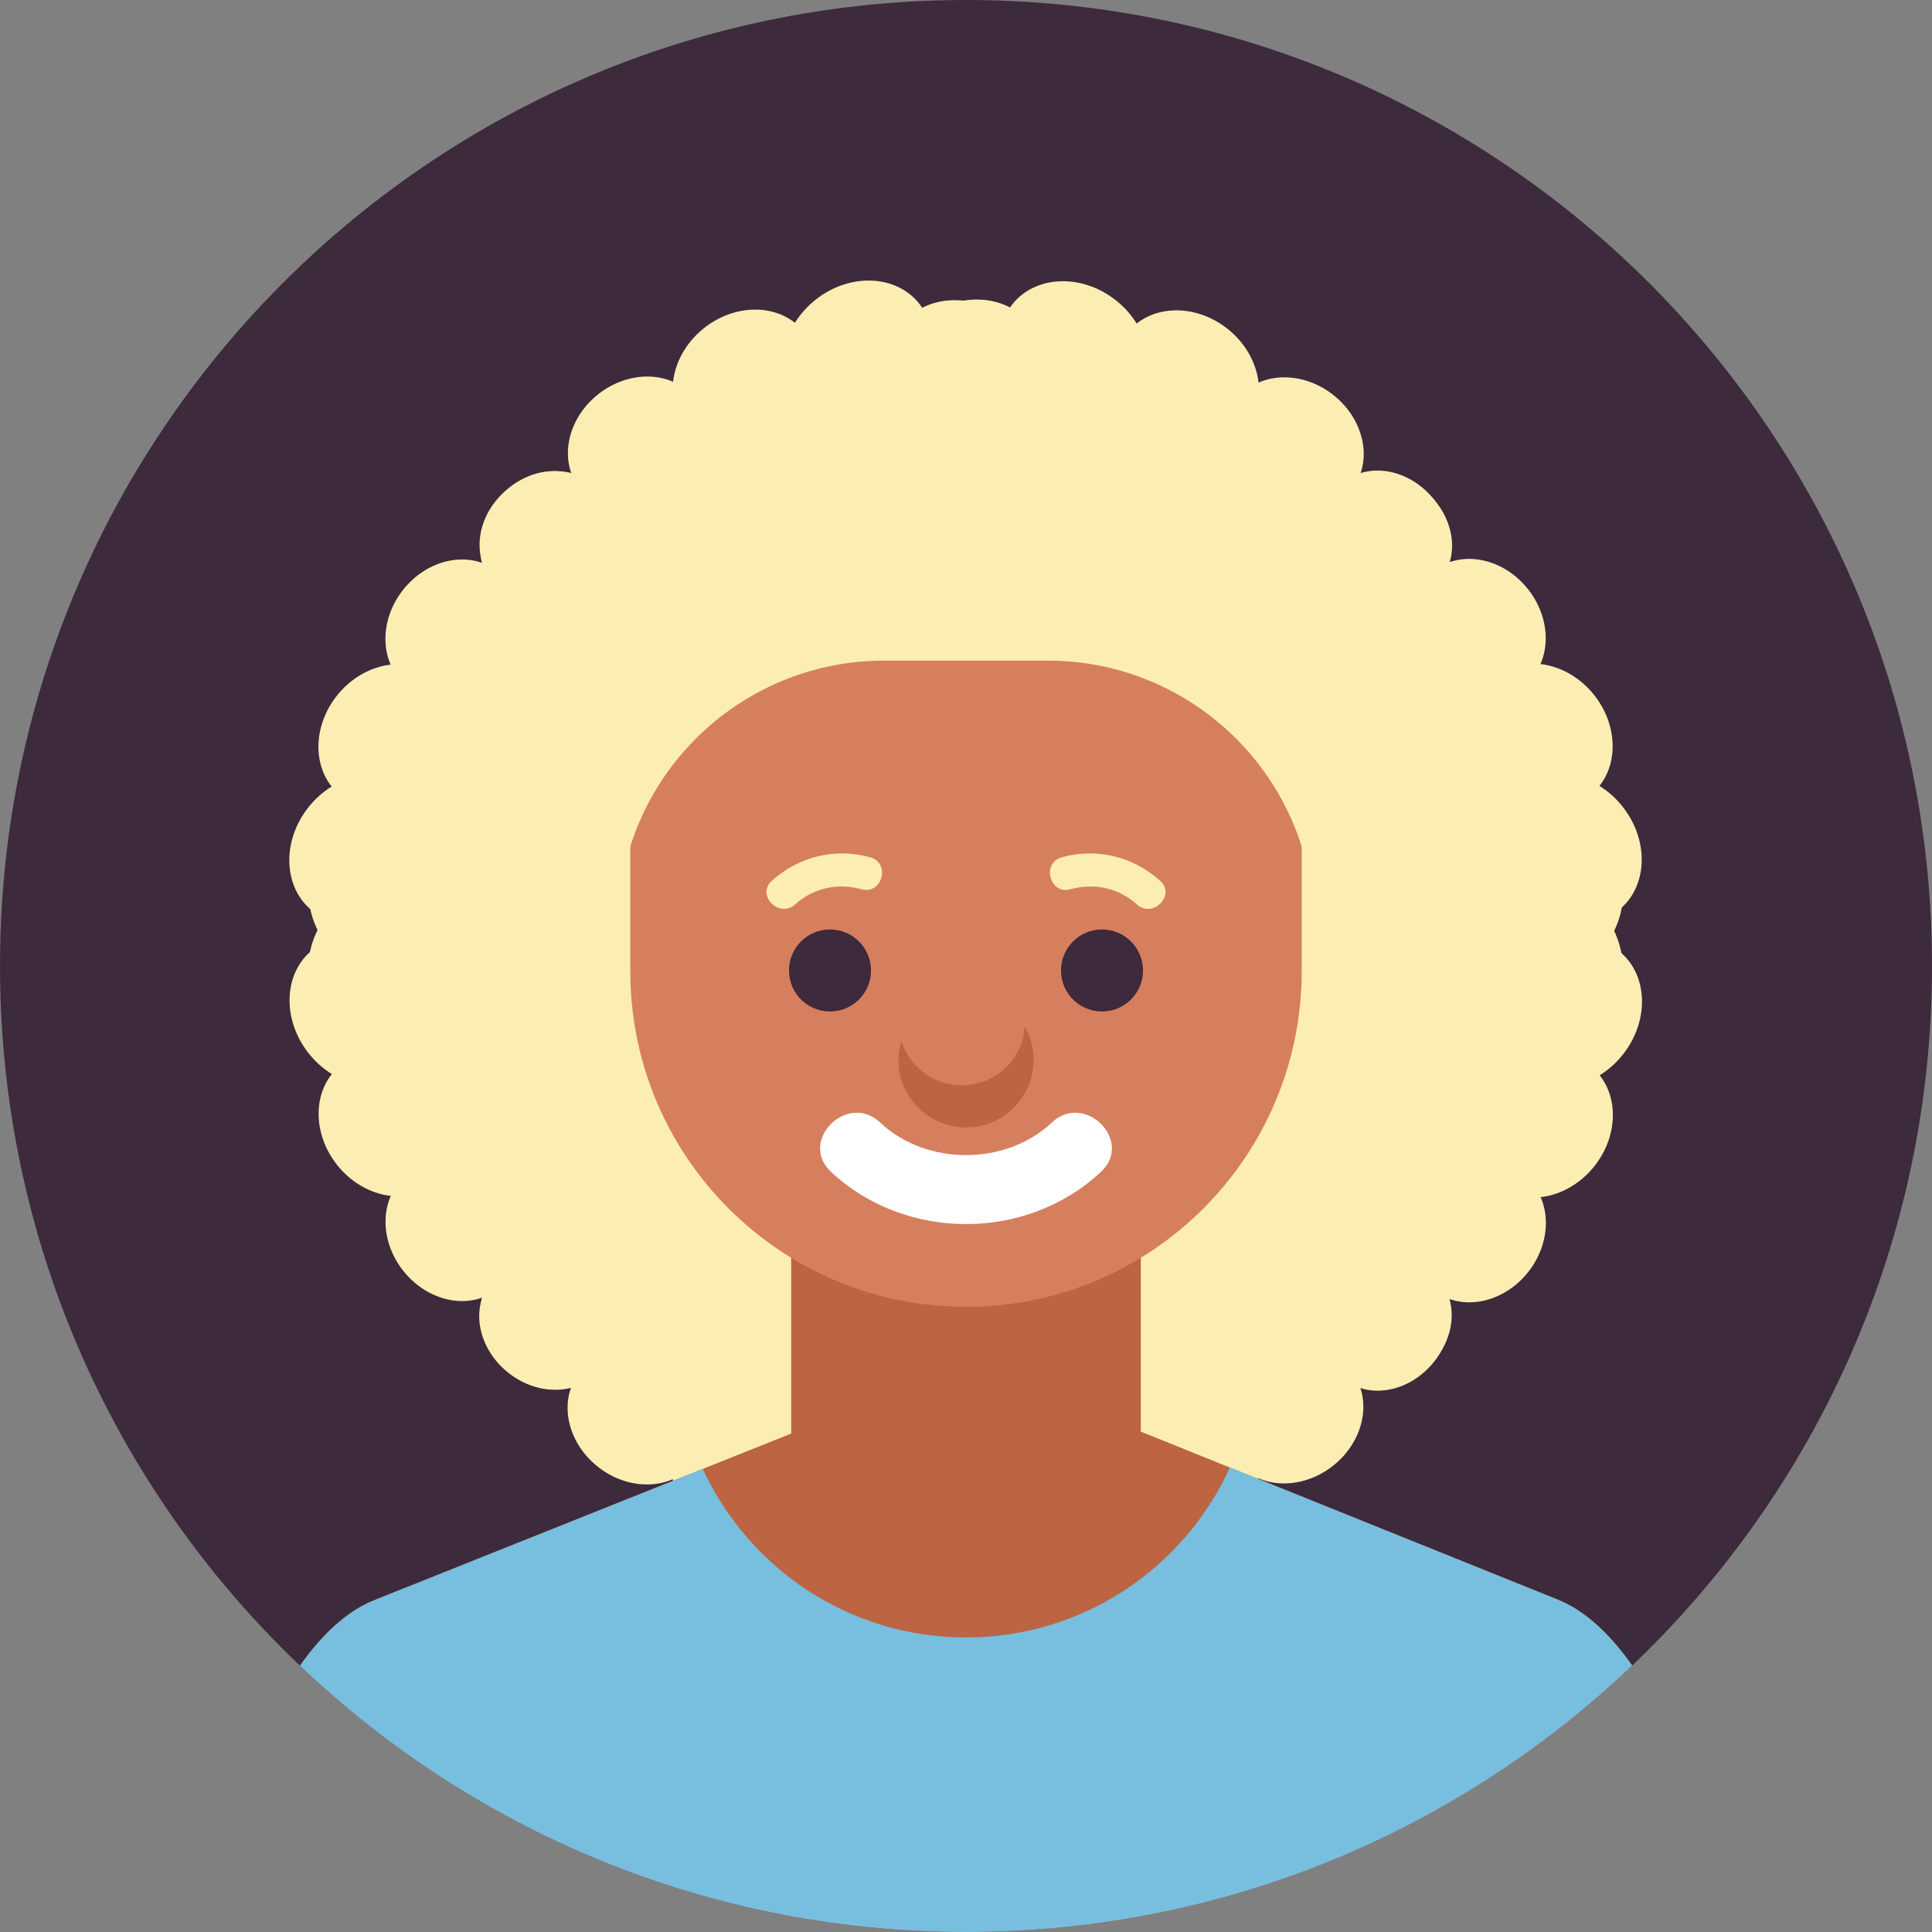<?xml version="1.0" encoding="iso-8859-1"?>
<!-- Generator: Adobe Illustrator 22.0.1, SVG Export Plug-In . SVG Version: 6.00 Build 0)  -->
<svg version="1.1" id="Layer_7" xmlns="http://www.w3.org/2000/svg" xmlns:xlink="http://www.w3.org/1999/xlink" x="0px" y="0px"
	 viewBox="0 0 512 512" style="enable-background:new 0 0 512 512;" xml:space="preserve">
<rect x="0" y="0" width="512" height="512" fill="#808080" stroke="none"/>
<g>
	<path style="fill:#3D2A3D;" d="M0.005,257.581C-0.87,116.194,113.032,0.88,254.417,0.005
		C395.8-0.87,511.12,113.027,511.995,254.414c0.875,141.389-113.027,256.707-254.41,257.581
		C116.2,512.871,0.88,398.97,0.005,257.581z"/>
	<g>
		<defs>
			<path id="SVGID_107_" d="M0,255.996C0,114.607,114.613,0,256.002,0C397.387,0,512,114.607,512,255.996
				C512,397.389,397.387,512,256.002,512C114.613,512,0,397.389,0,255.996z"/>
		</defs>
		<clipPath id="SVGID_2_">
			<use xlink:href="#SVGID_107_"  style="overflow:visible;"/>
		</clipPath>
		<g style="clip-path:url(#SVGID_2_);">
			<g>
				<g>
					<g>
						
							<ellipse transform="matrix(0.785 -0.619 0.619 0.785 -188.883 243.027)" style="fill:#FCEEB3;" cx="256.08" cy="393.943" rx="21.629" ry="18.539"/>
						
							<ellipse transform="matrix(0.785 -0.619 0.619 0.785 -176.302 235.06)" style="fill:#FCEEB3;" cx="250.881" cy="371.813" rx="21.629" ry="18.539"/>
					</g>
					<g>
						
							<ellipse transform="matrix(0.785 -0.619 0.619 0.785 -186.304 261.939)" style="fill:#FCEEB3;" cx="284.648" cy="399.679" rx="20.863" ry="17.882"/>
						
							<ellipse transform="matrix(0.785 -0.619 0.619 0.785 -174.168 254.255)" style="fill:#FCEEB3;" cx="279.632" cy="378.334" rx="20.863" ry="17.882"/>
					</g>
					<g>
						
							<ellipse transform="matrix(0.785 -0.619 0.619 0.785 -175.539 278.988)" style="fill:#FCEEB3;" cx="314.619" cy="392.676" rx="20.096" ry="17.225"/>
						
							<ellipse transform="matrix(0.785 -0.619 0.619 0.785 -163.85 271.586)" style="fill:#FCEEB3;" cx="309.788" cy="372.116" rx="20.096" ry="17.225"/>
					</g>
					<g>
						
							<ellipse transform="matrix(0.785 -0.619 0.619 0.785 -158.875 292.97)" style="fill:#FCEEB3;" cx="343.118" cy="375.634" rx="19.329" ry="16.568"/>
						
							<ellipse transform="matrix(0.785 -0.619 0.619 0.785 -147.632 285.851)" style="fill:#FCEEB3;" cx="338.471" cy="355.858" rx="19.329" ry="16.568"/>
					</g>
					<g>
						
							<ellipse transform="matrix(0.785 -0.619 0.619 0.785 -138.601 302.684)" style="fill:#FCEEB3;" cx="367.266" cy="351.248" rx="18.563" ry="15.911"/>
						
							<ellipse transform="matrix(0.785 -0.619 0.619 0.785 -127.803 295.847)" style="fill:#FCEEB3;" cx="362.804" cy="332.256" rx="18.563" ry="15.911"/>
					</g>
					<g>
						
							<ellipse transform="matrix(0.785 -0.619 0.619 0.785 -117.001 306.928)" style="fill:#FCEEB3;" cx="384.187" cy="322.216" rx="17.796" ry="15.254"/>
						
							<ellipse transform="matrix(0.785 -0.619 0.619 0.785 -106.649 300.374)" style="fill:#FCEEB3;" cx="379.909" cy="304.009" rx="17.796" ry="15.254"/>
					</g>
					
						<ellipse transform="matrix(0.785 -0.619 0.619 0.785 -189.383 230.15)" style="fill:#FCEEB3;" cx="237.258" cy="388.225" rx="21.629" ry="18.539"/>
				</g>
				<g>
					<g>
						
							<ellipse transform="matrix(0.619 -0.785 0.785 0.619 -31.788 413.663)" style="fill:#FCEEB3;" cx="410.43" cy="239.593" rx="21.629" ry="18.539"/>
						
							<ellipse transform="matrix(0.619 -0.785 0.785 0.619 -36.137 394.3)" style="fill:#FCEEB3;" cx="388.301" cy="234.393" rx="21.629" ry="18.539"/>
					</g>
					<g>
						
							<ellipse transform="matrix(0.619 -0.785 0.785 0.619 -52.04 429.054)" style="fill:#FCEEB3;" cx="416.166" cy="268.16" rx="20.863" ry="17.882"/>
						
							<ellipse transform="matrix(0.619 -0.785 0.785 0.619 -56.235 410.378)" style="fill:#FCEEB3;" cx="394.821" cy="263.145" rx="20.863" ry="17.882"/>
					</g>
					<g>
						
							<ellipse transform="matrix(0.619 -0.785 0.785 0.619 -78.249 434.975)" style="fill:#FCEEB3;" cx="409.164" cy="298.132" rx="20.096" ry="17.225"/>
						
							<ellipse transform="matrix(0.619 -0.785 0.785 0.619 -82.29 416.985)" style="fill:#FCEEB3;" cx="388.603" cy="293.301" rx="20.096" ry="17.225"/>
					</g>
					<g>
						
							<ellipse transform="matrix(0.619 -0.785 0.785 0.619 -107.127 432.449)" style="fill:#FCEEB3;" cx="392.121" cy="326.63" rx="19.329" ry="16.568"/>
						
							<ellipse transform="matrix(0.619 -0.785 0.785 0.619 -111.013 415.145)" style="fill:#FCEEB3;" cx="372.345" cy="321.984" rx="19.329" ry="16.568"/>
					</g>
					<g>
						
							<ellipse transform="matrix(0.619 -0.785 0.785 0.619 -135.387 422.497)" style="fill:#FCEEB3;" cx="367.735" cy="350.779" rx="18.563" ry="15.911"/>
						
							<ellipse transform="matrix(0.619 -0.785 0.785 0.619 -139.119 405.88)" style="fill:#FCEEB3;" cx="348.743" cy="346.317" rx="18.563" ry="15.911"/>
					</g>
					<g>
						
							<ellipse transform="matrix(0.619 -0.785 0.785 0.619 -159.74 406.142)" style="fill:#FCEEB3;" cx="338.703" cy="367.7" rx="17.796" ry="15.254"/>
						
							<ellipse transform="matrix(0.619 -0.785 0.785 0.619 -163.318 390.211)" style="fill:#FCEEB3;" cx="320.496" cy="363.422" rx="17.796" ry="15.254"/>
					</g>
					
						<ellipse transform="matrix(0.619 -0.785 0.785 0.619 -19.183 402)" style="fill:#FCEEB3;" cx="404.713" cy="220.77" rx="21.629" ry="18.539"/>
				</g>
			</g>
			<g>
				<g>
					<g>
						
							<ellipse transform="matrix(0.619 -0.785 0.785 0.619 -211.897 351.121)" style="fill:#FCEEB3;" cx="255.92" cy="393.943" rx="18.539" ry="21.629"/>
						
							<ellipse transform="matrix(0.619 -0.785 0.785 0.619 -192.534 346.773)" style="fill:#FCEEB3;" cx="261.119" cy="371.813" rx="18.539" ry="21.629"/>
					</g>
					<g>
						
							<ellipse transform="matrix(0.619 -0.785 0.785 0.619 -227.287 330.869)" style="fill:#FCEEB3;" cx="227.352" cy="399.679" rx="17.882" ry="20.863"/>
						
							<ellipse transform="matrix(0.619 -0.785 0.785 0.619 -208.611 326.675)" style="fill:#FCEEB3;" cx="232.368" cy="378.334" rx="17.882" ry="20.863"/>
					</g>
					<g>
						
							<ellipse transform="matrix(0.619 -0.785 0.785 0.619 -233.208 304.66)" style="fill:#FCEEB3;" cx="197.381" cy="392.676" rx="17.225" ry="20.096"/>
						
							<ellipse transform="matrix(0.619 -0.785 0.785 0.619 -215.219 300.62)" style="fill:#FCEEB3;" cx="202.212" cy="372.116" rx="17.225" ry="20.096"/>
					</g>
					<g>
						
							<ellipse transform="matrix(0.619 -0.785 0.785 0.619 -230.682 275.782)" style="fill:#FCEEB3;" cx="168.882" cy="375.634" rx="16.568" ry="19.329"/>
						
							<ellipse transform="matrix(0.619 -0.785 0.785 0.619 -213.379 271.896)" style="fill:#FCEEB3;" cx="173.529" cy="355.858" rx="16.568" ry="19.329"/>
					</g>
					<g>
						
							<ellipse transform="matrix(0.619 -0.785 0.785 0.619 -220.73 247.523)" style="fill:#FCEEB3;" cx="144.734" cy="351.248" rx="15.911" ry="18.563"/>
						
							<ellipse transform="matrix(0.619 -0.785 0.785 0.619 -204.113 243.791)" style="fill:#FCEEB3;" cx="149.196" cy="332.256" rx="15.911" ry="18.563"/>
					</g>
					<g>
						
							<ellipse transform="matrix(0.619 -0.785 0.785 0.619 -204.376 223.17)" style="fill:#FCEEB3;" cx="127.813" cy="322.216" rx="15.254" ry="17.796"/>
						
							<ellipse transform="matrix(0.619 -0.785 0.785 0.619 -188.445 219.592)" style="fill:#FCEEB3;" cx="132.091" cy="304.009" rx="15.254" ry="17.796"/>
					</g>
					
						<ellipse transform="matrix(0.619 -0.785 0.785 0.619 -200.234 363.726)" style="fill:#FCEEB3;" cx="274.742" cy="388.225" rx="18.539" ry="21.629"/>
				</g>
				<g>
					<g>
						
							<ellipse transform="matrix(0.785 -0.619 0.619 0.785 -126.502 114.275)" style="fill:#FCEEB3;" cx="101.57" cy="239.593" rx="18.539" ry="21.629"/>
						
							<ellipse transform="matrix(0.785 -0.619 0.619 0.785 -118.535 126.856)" style="fill:#FCEEB3;" cx="123.699" cy="234.393" rx="18.539" ry="21.629"/>
					</g>
					<g>
						
							<ellipse transform="matrix(0.785 -0.619 0.619 0.785 -145.414 116.855)" style="fill:#FCEEB3;" cx="95.834" cy="268.16" rx="17.882" ry="20.863"/>
						
							<ellipse transform="matrix(0.785 -0.619 0.619 0.785 -137.73 128.99)" style="fill:#FCEEB3;" cx="117.179" cy="263.145" rx="17.882" ry="20.863"/>
					</g>
					<g>
						
							<ellipse transform="matrix(0.785 -0.619 0.619 0.785 -162.462 127.619)" style="fill:#FCEEB3;" cx="102.836" cy="298.132" rx="17.225" ry="20.096"/>
						
							<ellipse transform="matrix(0.785 -0.619 0.619 0.785 -155.061 139.309)" style="fill:#FCEEB3;" cx="123.397" cy="293.301" rx="17.225" ry="20.096"/>
					</g>
					<g>
						
							<ellipse transform="matrix(0.785 -0.619 0.619 0.785 -176.445 144.283)" style="fill:#FCEEB3;" cx="119.879" cy="326.63" rx="16.568" ry="19.329"/>
						
							<ellipse transform="matrix(0.785 -0.619 0.619 0.785 -169.325 155.526)" style="fill:#FCEEB3;" cx="139.655" cy="321.984" rx="16.568" ry="19.329"/>
					</g>
					<g>
						
							<ellipse transform="matrix(0.785 -0.619 0.619 0.785 -186.159 164.558)" style="fill:#FCEEB3;" cx="144.265" cy="350.779" rx="15.911" ry="18.563"/>
						
							<ellipse transform="matrix(0.785 -0.619 0.619 0.785 -179.322 175.355)" style="fill:#FCEEB3;" cx="163.257" cy="346.317" rx="15.911" ry="18.563"/>
					</g>
					<g>
						
							<ellipse transform="matrix(0.785 -0.619 0.619 0.785 -190.403 186.158)" style="fill:#FCEEB3;" cx="173.297" cy="367.7" rx="15.254" ry="17.796"/>
						
							<ellipse transform="matrix(0.785 -0.619 0.619 0.785 -183.848 196.509)" style="fill:#FCEEB3;" cx="191.504" cy="363.422" rx="15.254" ry="17.796"/>
					</g>
					
						<ellipse transform="matrix(0.785 -0.619 0.619 0.785 -113.625 113.775)" style="fill:#FCEEB3;" cx="107.287" cy="220.77" rx="18.539" ry="21.629"/>
				</g>
			</g>
		</g>
		<g style="clip-path:url(#SVGID_2_);">
			<g>
				<g>
					
						<ellipse transform="matrix(0.993 -0.118 0.118 0.993 -34.435 45.17)" style="fill:#FCEEB3;" cx="365.142" cy="314.077" rx="21.629" ry="18.539"/>
					
						<ellipse transform="matrix(0.993 -0.118 0.118 0.993 -32.244 43.626)" style="fill:#FCEEB3;" cx="353.171" cy="294.753" rx="21.629" ry="18.539"/>
				</g>
				<g>
					
						<ellipse transform="matrix(0.993 -0.118 0.118 0.993 -37.403 43.438)" style="fill:#FCEEB3;" cx="348.998" cy="338.333" rx="20.863" ry="17.882"/>
					
						<ellipse transform="matrix(0.993 -0.118 0.118 0.993 -35.289 41.949)" style="fill:#FCEEB3;" cx="337.451" cy="319.694" rx="20.863" ry="17.882"/>
				</g>
				<g>
					
						<ellipse transform="matrix(0.993 -0.118 0.118 0.993 -39.497 40.473)" style="fill:#FCEEB3;" cx="322.853" cy="354.575" rx="20.096" ry="17.225"/>
					
						<ellipse transform="matrix(0.993 -0.118 0.118 0.993 -37.461 39.039)" style="fill:#FCEEB3;" cx="311.731" cy="336.621" rx="20.096" ry="17.225"/>
				</g>
				<g>
					
						<ellipse transform="matrix(0.993 -0.118 0.118 0.993 -40.675 36.738)" style="fill:#FCEEB3;" cx="290.651" cy="362.676" rx="19.329" ry="16.568"/>
					
						<ellipse transform="matrix(0.993 -0.118 0.118 0.993 -38.716 35.359)" style="fill:#FCEEB3;" cx="279.952" cy="345.406" rx="19.329" ry="16.568"/>
				</g>
				<g>
					
						<ellipse transform="matrix(0.993 -0.118 0.118 0.993 -40.893 32.697)" style="fill:#FCEEB3;" cx="256.332" cy="362.508" rx="18.563" ry="15.911"/>
					
						<ellipse transform="matrix(0.993 -0.118 0.118 0.993 -39.012 31.372)" style="fill:#FCEEB3;" cx="246.058" cy="345.923" rx="18.563" ry="15.911"/>
				</g>
				<g>
					
						<ellipse transform="matrix(0.993 -0.118 0.118 0.993 -40.111 28.812)" style="fill:#FCEEB3;" cx="223.838" cy="353.944" rx="17.796" ry="15.254"/>
					
						<ellipse transform="matrix(0.993 -0.118 0.118 0.993 -38.308 27.542)" style="fill:#FCEEB3;" cx="213.988" cy="338.045" rx="17.796" ry="15.254"/>
				</g>
				
					<ellipse transform="matrix(0.993 -0.118 0.118 0.993 -32.328 46.14)" style="fill:#FCEEB3;" cx="374.409" cy="296.725" rx="21.629" ry="18.539"/>
			</g>
			<g>
				<g>
					
						<ellipse transform="matrix(0.118 -0.993 0.993 0.118 -182.324 422.94)" style="fill:#FCEEB3;" cx="146.858" cy="314.077" rx="18.539" ry="21.629"/>
					
						<ellipse transform="matrix(0.118 -0.993 0.993 0.118 -152.572 417.778)" style="fill:#FCEEB3;" cx="158.829" cy="294.753" rx="18.539" ry="21.629"/>
				</g>
				<g>
					
						<ellipse transform="matrix(0.118 -0.993 0.993 0.118 -192.167 460.372)" style="fill:#FCEEB3;" cx="163.002" cy="338.333" rx="17.882" ry="20.863"/>
					
						<ellipse transform="matrix(0.118 -0.993 0.993 0.118 -163.47 455.394)" style="fill:#FCEEB3;" cx="174.549" cy="319.694" rx="17.882" ry="20.863"/>
				</g>
				<g>
					
						<ellipse transform="matrix(0.118 -0.993 0.993 0.118 -185.23 500.665)" style="fill:#FCEEB3;" cx="189.147" cy="354.575" rx="17.225" ry="20.096"/>
					
						<ellipse transform="matrix(0.118 -0.993 0.993 0.118 -157.587 495.869)" style="fill:#FCEEB3;" cx="200.269" cy="336.621" rx="17.225" ry="20.096"/>
				</g>
				<g>
					
						<ellipse transform="matrix(0.118 -0.993 0.993 0.118 -164.863 539.79)" style="fill:#FCEEB3;" cx="221.349" cy="362.676" rx="16.568" ry="19.329"/>
					
						<ellipse transform="matrix(0.118 -0.993 0.993 0.118 -138.274 535.178)" style="fill:#FCEEB3;" cx="232.048" cy="345.406" rx="16.568" ry="19.329"/>
				</g>
				<g>
					
						<ellipse transform="matrix(0.118 -0.993 0.993 0.118 -134.417 573.723)" style="fill:#FCEEB3;" cx="255.668" cy="362.508" rx="15.911" ry="18.563"/>
					
						<ellipse transform="matrix(0.118 -0.993 0.993 0.118 -108.883 569.293)" style="fill:#FCEEB3;" cx="265.942" cy="345.923" rx="15.911" ry="18.563"/>
				</g>
				<g>
					
						<ellipse transform="matrix(0.118 -0.993 0.993 0.118 -97.244 598.435)" style="fill:#FCEEB3;" cx="288.162" cy="353.944" rx="15.254" ry="17.796"/>
					
						<ellipse transform="matrix(0.118 -0.993 0.993 0.118 -72.765 594.188)" style="fill:#FCEEB3;" cx="298.012" cy="338.045" rx="15.254" ry="17.796"/>
				</g>
				
					<ellipse transform="matrix(0.118 -0.993 0.993 0.118 -173.268 398.428)" style="fill:#FCEEB3;" cx="137.591" cy="296.725" rx="18.539" ry="21.629"/>
			</g>
		</g>
		<ellipse style="clip-path:url(#SVGID_2_);fill:#FCEEB3;" cx="256" cy="249.525" rx="146.199" ry="106.639"/>
		<path style="clip-path:url(#SVGID_2_);fill:#BD6442;" d="M459.693,545.884l-0.058-0.924c0-56.196-21.036-110.643-46.722-121.011
			l-109.396-44.072c-25.688-10.359-67.755-10.4-93.448-0.123L99.108,424.088C73.4,434.38,52.364,488.764,52.364,544.961
			l-0.057,0.924H459.693z"/>
		<path style="clip-path:url(#SVGID_2_);fill:#BD6442;" d="M302.326,382.581c0,24.124-19.555,43.679-43.678,43.679h-5.297
			c-24.123,0-43.678-19.555-43.678-43.679V270.074c0-24.123,19.555-43.679,43.678-43.679h5.297
			c24.123,0,43.678,19.556,43.678,43.679V382.581z"/>
		<g style="clip-path:url(#SVGID_2_);">
			<g>
				<path style="fill:#D67F5E;" d="M344.967,257.362c0,49.135-39.832,88.967-88.967,88.967h0c-49.135,0-88.967-39.832-88.967-88.967
					v-74c0-49.135,39.832-88.966,88.966-88.966h0.001c49.135,0,88.966,39.832,88.966,88.966V257.362z"/>
			</g>
		</g>
		<g style="clip-path:url(#SVGID_2_);">
			<circle style="fill:#3D2A3D;" cx="219.958" cy="257.188" r="10.87"/>
			<circle style="fill:#3D2A3D;" cx="292.042" cy="257.188" r="10.87"/>
		</g>
		<g style="clip-path:url(#SVGID_2_);">
			<path style="fill:#FCEEB3;" d="M256,88.282c-60.945,0-110.351,53.548-110.351,119.607c0,21.938,5.453,42.491,14.964,60.168
				l3.618-30.684c4.189-35.527,34.301-62.299,70.074-62.3l43.378-0.002c35.77-0.002,65.883,26.762,70.079,62.286l3.626,30.699
				c9.508-17.675,14.962-38.228,14.962-60.166C366.35,141.83,316.944,88.282,256,88.282z"/>
		</g>
		<path style="clip-path:url(#SVGID_2_);fill:#BD6442;" d="M271.555,272.071c-0.493,8.664-7.734,15.537-16.683,15.537
			c-7.581,0-13.913-4.959-15.997-11.757c-0.466,1.594-0.803,3.252-0.803,4.989c0,9.908,8.042,17.946,17.932,17.946
			c9.915,0,17.927-8.039,17.927-17.946C273.929,277.63,273.031,274.676,271.555,272.071z"/>
		<path style="clip-path:url(#SVGID_2_);fill:#78BEDE;" d="M459.635,544.961c0-56.196-21.036-110.643-46.722-121.011l-86.98-35.042
			c-12.093,26.56-38.847,45.035-69.934,45.035c-30.943,0-57.595-18.303-69.766-44.665l-87.125,34.81
			C73.4,434.38,52.364,488.764,52.364,544.961l-0.057,0.924h407.386L459.635,544.961z"/>
		<g style="clip-path:url(#SVGID_2_);">
			<path style="fill:#FFFFFF;" d="M278.782,297.458c-12.263,11.545-33.299,11.545-45.564,0c-8.647-8.141-21.709,4.873-13.037,13.038
				c19.688,18.533,51.952,18.533,71.638,0C300.493,302.331,287.431,289.317,278.782,297.458L278.782,297.458z"/>
		</g>
		<g style="clip-path:url(#SVGID_2_);">
			<g>
				<g>
					<g>
						
							<ellipse transform="matrix(0.785 -0.619 0.619 0.785 -6.494 179.688)" style="fill:#FCEEB3;" cx="255.92" cy="99.211" rx="21.629" ry="18.539"/>
						
							<ellipse transform="matrix(0.785 -0.619 0.619 0.785 -19.075 187.655)" style="fill:#FCEEB3;" cx="261.119" cy="121.34" rx="21.629" ry="18.539"/>
					</g>
					<g>
						
							<ellipse transform="matrix(0.785 -0.619 0.619 0.785 -9.074 160.776)" style="fill:#FCEEB3;" cx="227.352" cy="93.475" rx="20.863" ry="17.882"/>
						
							<ellipse transform="matrix(0.785 -0.619 0.619 0.785 -21.209 168.46)" style="fill:#FCEEB3;" cx="232.368" cy="114.82" rx="20.863" ry="17.882"/>
					</g>
					<g>
						
							<ellipse transform="matrix(0.785 -0.619 0.619 0.785 -19.838 143.727)" style="fill:#FCEEB3;" cx="197.381" cy="100.477" rx="20.096" ry="17.225"/>
						
							<ellipse transform="matrix(0.785 -0.619 0.619 0.785 -31.528 151.129)" style="fill:#FCEEB3;" cx="202.212" cy="121.037" rx="20.096" ry="17.225"/>
					</g>
					<g>
						
							<ellipse transform="matrix(0.785 -0.619 0.619 0.785 -36.502 129.745)" style="fill:#FCEEB3;" cx="168.882" cy="117.52" rx="19.329" ry="16.568"/>
						
							<ellipse transform="matrix(0.785 -0.619 0.619 0.785 -47.745 136.864)" style="fill:#FCEEB3;" cx="173.529" cy="137.296" rx="19.329" ry="16.568"/>
					</g>
					<g>
						
							<ellipse transform="matrix(0.785 -0.619 0.619 0.785 -56.777 120.031)" style="fill:#FCEEB3;" cx="144.734" cy="141.905" rx="18.563" ry="15.911"/>
						
							<ellipse transform="matrix(0.785 -0.619 0.619 0.785 -67.574 126.868)" style="fill:#FCEEB3;" cx="149.196" cy="160.897" rx="18.563" ry="15.911"/>
					</g>
					<g>
						
							<ellipse transform="matrix(0.785 -0.619 0.619 0.785 -78.377 115.787)" style="fill:#FCEEB3;" cx="127.813" cy="170.937" rx="17.796" ry="15.254"/>
						
							<ellipse transform="matrix(0.785 -0.619 0.619 0.785 -88.728 122.341)" style="fill:#FCEEB3;" cx="132.091" cy="189.145" rx="17.796" ry="15.254"/>
					</g>
					
						<ellipse transform="matrix(0.785 -0.619 0.619 0.785 -5.994 192.565)" style="fill:#FCEEB3;" cx="274.742" cy="104.928" rx="21.629" ry="18.539"/>
				</g>
				<g>
					<g>
						
							<ellipse transform="matrix(0.619 -0.785 0.785 0.619 -160.451 176.397)" style="fill:#FCEEB3;" cx="101.57" cy="253.561" rx="21.629" ry="18.539"/>
						
							<ellipse transform="matrix(0.619 -0.785 0.785 0.619 -156.103 195.759)" style="fill:#FCEEB3;" cx="123.699" cy="258.76" rx="21.629" ry="18.539"/>
					</g>
					<g>
						
							<ellipse transform="matrix(0.619 -0.785 0.785 0.619 -140.199 161.006)" style="fill:#FCEEB3;" cx="95.834" cy="224.993" rx="20.863" ry="17.882"/>
						
							<ellipse transform="matrix(0.619 -0.785 0.785 0.619 -136.005 179.682)" style="fill:#FCEEB3;" cx="117.179" cy="230.008" rx="20.863" ry="17.882"/>
					</g>
					<g>
						
							<ellipse transform="matrix(0.619 -0.785 0.785 0.619 -113.99 155.084)" style="fill:#FCEEB3;" cx="102.836" cy="195.022" rx="20.096" ry="17.225"/>
						
							<ellipse transform="matrix(0.619 -0.785 0.785 0.619 -109.95 173.074)" style="fill:#FCEEB3;" cx="123.397" cy="199.852" rx="20.096" ry="17.225"/>
					</g>
					<g>
						
							<ellipse transform="matrix(0.619 -0.785 0.785 0.619 -85.112 157.611)" style="fill:#FCEEB3;" cx="119.879" cy="166.523" rx="19.329" ry="16.568"/>
						
							<ellipse transform="matrix(0.619 -0.785 0.785 0.619 -81.226 174.914)" style="fill:#FCEEB3;" cx="139.655" cy="171.17" rx="19.329" ry="16.568"/>
					</g>
					<g>
						
							<ellipse transform="matrix(0.619 -0.785 0.785 0.619 -56.853 167.563)" style="fill:#FCEEB3;" cx="144.265" cy="142.374" rx="18.563" ry="15.911"/>
						
							<ellipse transform="matrix(0.619 -0.785 0.785 0.619 -53.121 184.18)" style="fill:#FCEEB3;" cx="163.257" cy="146.837" rx="18.563" ry="15.911"/>
					</g>
					<g>
						
							<ellipse transform="matrix(0.619 -0.785 0.785 0.619 -32.5 183.917)" style="fill:#FCEEB3;" cx="173.297" cy="125.453" rx="17.796" ry="15.254"/>
						
							<ellipse transform="matrix(0.619 -0.785 0.785 0.619 -28.922 199.848)" style="fill:#FCEEB3;" cx="191.504" cy="129.731" rx="17.796" ry="15.254"/>
					</g>
					
						<ellipse transform="matrix(0.619 -0.785 0.785 0.619 -173.056 188.059)" style="fill:#FCEEB3;" cx="107.287" cy="272.383" rx="21.629" ry="18.539"/>
				</g>
			</g>
			<g>
				<g>
					<g>
						
							<ellipse transform="matrix(0.619 -0.785 0.785 0.619 19.657 238.938)" style="fill:#FCEEB3;" cx="256.08" cy="99.211" rx="18.539" ry="21.629"/>
						
							<ellipse transform="matrix(0.619 -0.785 0.785 0.619 0.294 243.287)" style="fill:#FCEEB3;" cx="250.881" cy="121.34" rx="18.539" ry="21.629"/>
					</g>
					<g>
						
							<ellipse transform="matrix(0.619 -0.785 0.785 0.619 35.048 259.19)" style="fill:#FCEEB3;" cx="284.648" cy="93.475" rx="17.882" ry="20.863"/>
						
							<ellipse transform="matrix(0.619 -0.785 0.785 0.619 16.372 263.385)" style="fill:#FCEEB3;" cx="279.632" cy="114.82" rx="17.882" ry="20.863"/>
					</g>
					<g>
						
							<ellipse transform="matrix(0.619 -0.785 0.785 0.619 40.969 285.399)" style="fill:#FCEEB3;" cx="314.619" cy="100.477" rx="17.225" ry="20.096"/>
						
							<ellipse transform="matrix(0.619 -0.785 0.785 0.619 22.979 289.44)" style="fill:#FCEEB3;" cx="309.788" cy="121.037" rx="17.225" ry="20.096"/>
					</g>
					<g>
						
							<ellipse transform="matrix(0.619 -0.785 0.785 0.619 38.443 314.277)" style="fill:#FCEEB3;" cx="343.118" cy="117.52" rx="16.568" ry="19.329"/>
						
							<ellipse transform="matrix(0.619 -0.785 0.785 0.619 21.139 318.163)" style="fill:#FCEEB3;" cx="338.471" cy="137.296" rx="16.568" ry="19.329"/>
					</g>
					<g>
						
							<ellipse transform="matrix(0.619 -0.785 0.785 0.619 28.491 342.537)" style="fill:#FCEEB3;" cx="367.266" cy="141.905" rx="15.911" ry="18.563"/>
						
							<ellipse transform="matrix(0.619 -0.785 0.785 0.619 11.874 346.269)" style="fill:#FCEEB3;" cx="362.804" cy="160.897" rx="15.911" ry="18.563"/>
					</g>
					<g>
						
							<ellipse transform="matrix(0.619 -0.785 0.785 0.619 12.136 366.89)" style="fill:#FCEEB3;" cx="384.187" cy="170.937" rx="15.254" ry="17.796"/>
						
							<ellipse transform="matrix(0.619 -0.785 0.785 0.619 -3.795 370.468)" style="fill:#FCEEB3;" cx="379.909" cy="189.145" rx="15.254" ry="17.796"/>
					</g>
					
						<ellipse transform="matrix(0.619 -0.785 0.785 0.619 7.994 226.333)" style="fill:#FCEEB3;" cx="237.258" cy="104.928" rx="18.539" ry="21.629"/>
				</g>
				<g>
					<g>
						
							<ellipse transform="matrix(0.785 -0.619 0.619 0.785 -68.876 308.44)" style="fill:#FCEEB3;" cx="410.43" cy="253.561" rx="18.539" ry="21.629"/>
						
							<ellipse transform="matrix(0.785 -0.619 0.619 0.785 -76.842 295.859)" style="fill:#FCEEB3;" cx="388.301" cy="258.76" rx="18.539" ry="21.629"/>
					</g>
					<g>
						
							<ellipse transform="matrix(0.785 -0.619 0.619 0.785 -49.963 305.861)" style="fill:#FCEEB3;" cx="416.166" cy="224.993" rx="17.882" ry="20.863"/>
						
							<ellipse transform="matrix(0.785 -0.619 0.619 0.785 -57.647 293.725)" style="fill:#FCEEB3;" cx="394.821" cy="230.008" rx="17.882" ry="20.863"/>
					</g>
					<g>
						
							<ellipse transform="matrix(0.785 -0.619 0.619 0.785 -32.915 295.096)" style="fill:#FCEEB3;" cx="409.164" cy="195.022" rx="17.225" ry="20.096"/>
						
							<ellipse transform="matrix(0.785 -0.619 0.619 0.785 -40.317 283.406)" style="fill:#FCEEB3;" cx="388.603" cy="199.852" rx="17.225" ry="20.096"/>
					</g>
					<g>
						
							<ellipse transform="matrix(0.785 -0.619 0.619 0.785 -18.933 278.432)" style="fill:#FCEEB3;" cx="392.121" cy="166.523" rx="16.568" ry="19.329"/>
						
							<ellipse transform="matrix(0.785 -0.619 0.619 0.785 -26.052 267.189)" style="fill:#FCEEB3;" cx="372.345" cy="171.17" rx="16.568" ry="19.329"/>
					</g>
					<g>
						
							<ellipse transform="matrix(0.785 -0.619 0.619 0.785 -9.218 258.157)" style="fill:#FCEEB3;" cx="367.735" cy="142.374" rx="15.911" ry="18.563"/>
						
							<ellipse transform="matrix(0.785 -0.619 0.619 0.785 -16.055 247.36)" style="fill:#FCEEB3;" cx="348.743" cy="146.837" rx="15.911" ry="18.563"/>
					</g>
					<g>
						
							<ellipse transform="matrix(0.785 -0.619 0.619 0.785 -4.974 236.557)" style="fill:#FCEEB3;" cx="338.703" cy="125.453" rx="15.254" ry="17.796"/>
						
							<ellipse transform="matrix(0.785 -0.619 0.619 0.785 -11.529 226.206)" style="fill:#FCEEB3;" cx="320.496" cy="129.731" rx="15.254" ry="17.796"/>
					</g>
					
						<ellipse transform="matrix(0.785 -0.619 0.619 0.785 -81.753 308.94)" style="fill:#FCEEB3;" cx="404.713" cy="272.383" rx="18.539" ry="21.629"/>
				</g>
			</g>
		</g>
		<g style="clip-path:url(#SVGID_2_);">
			<g>
				<path style="fill:#FCEEB3;" d="M210.725,239.67c4.813-4.372,11.362-5.751,17.585-4.004c5.46,1.533,7.774-6.937,2.333-8.464
					c-9.305-2.611-19-0.21-26.125,6.261C200.321,237.277,206.547,243.466,210.725,239.67L210.725,239.67z"/>
			</g>
			<g>
				<path style="fill:#FCEEB3;" d="M307.481,233.464c-7.123-6.471-16.819-8.873-26.124-6.261c-5.442,1.527-3.127,9.996,2.333,8.464
					c6.224-1.747,12.772-0.368,17.585,4.004C305.454,243.466,311.68,237.277,307.481,233.464L307.481,233.464z"/>
			</g>
		</g>
	</g>
</g>
</svg>
